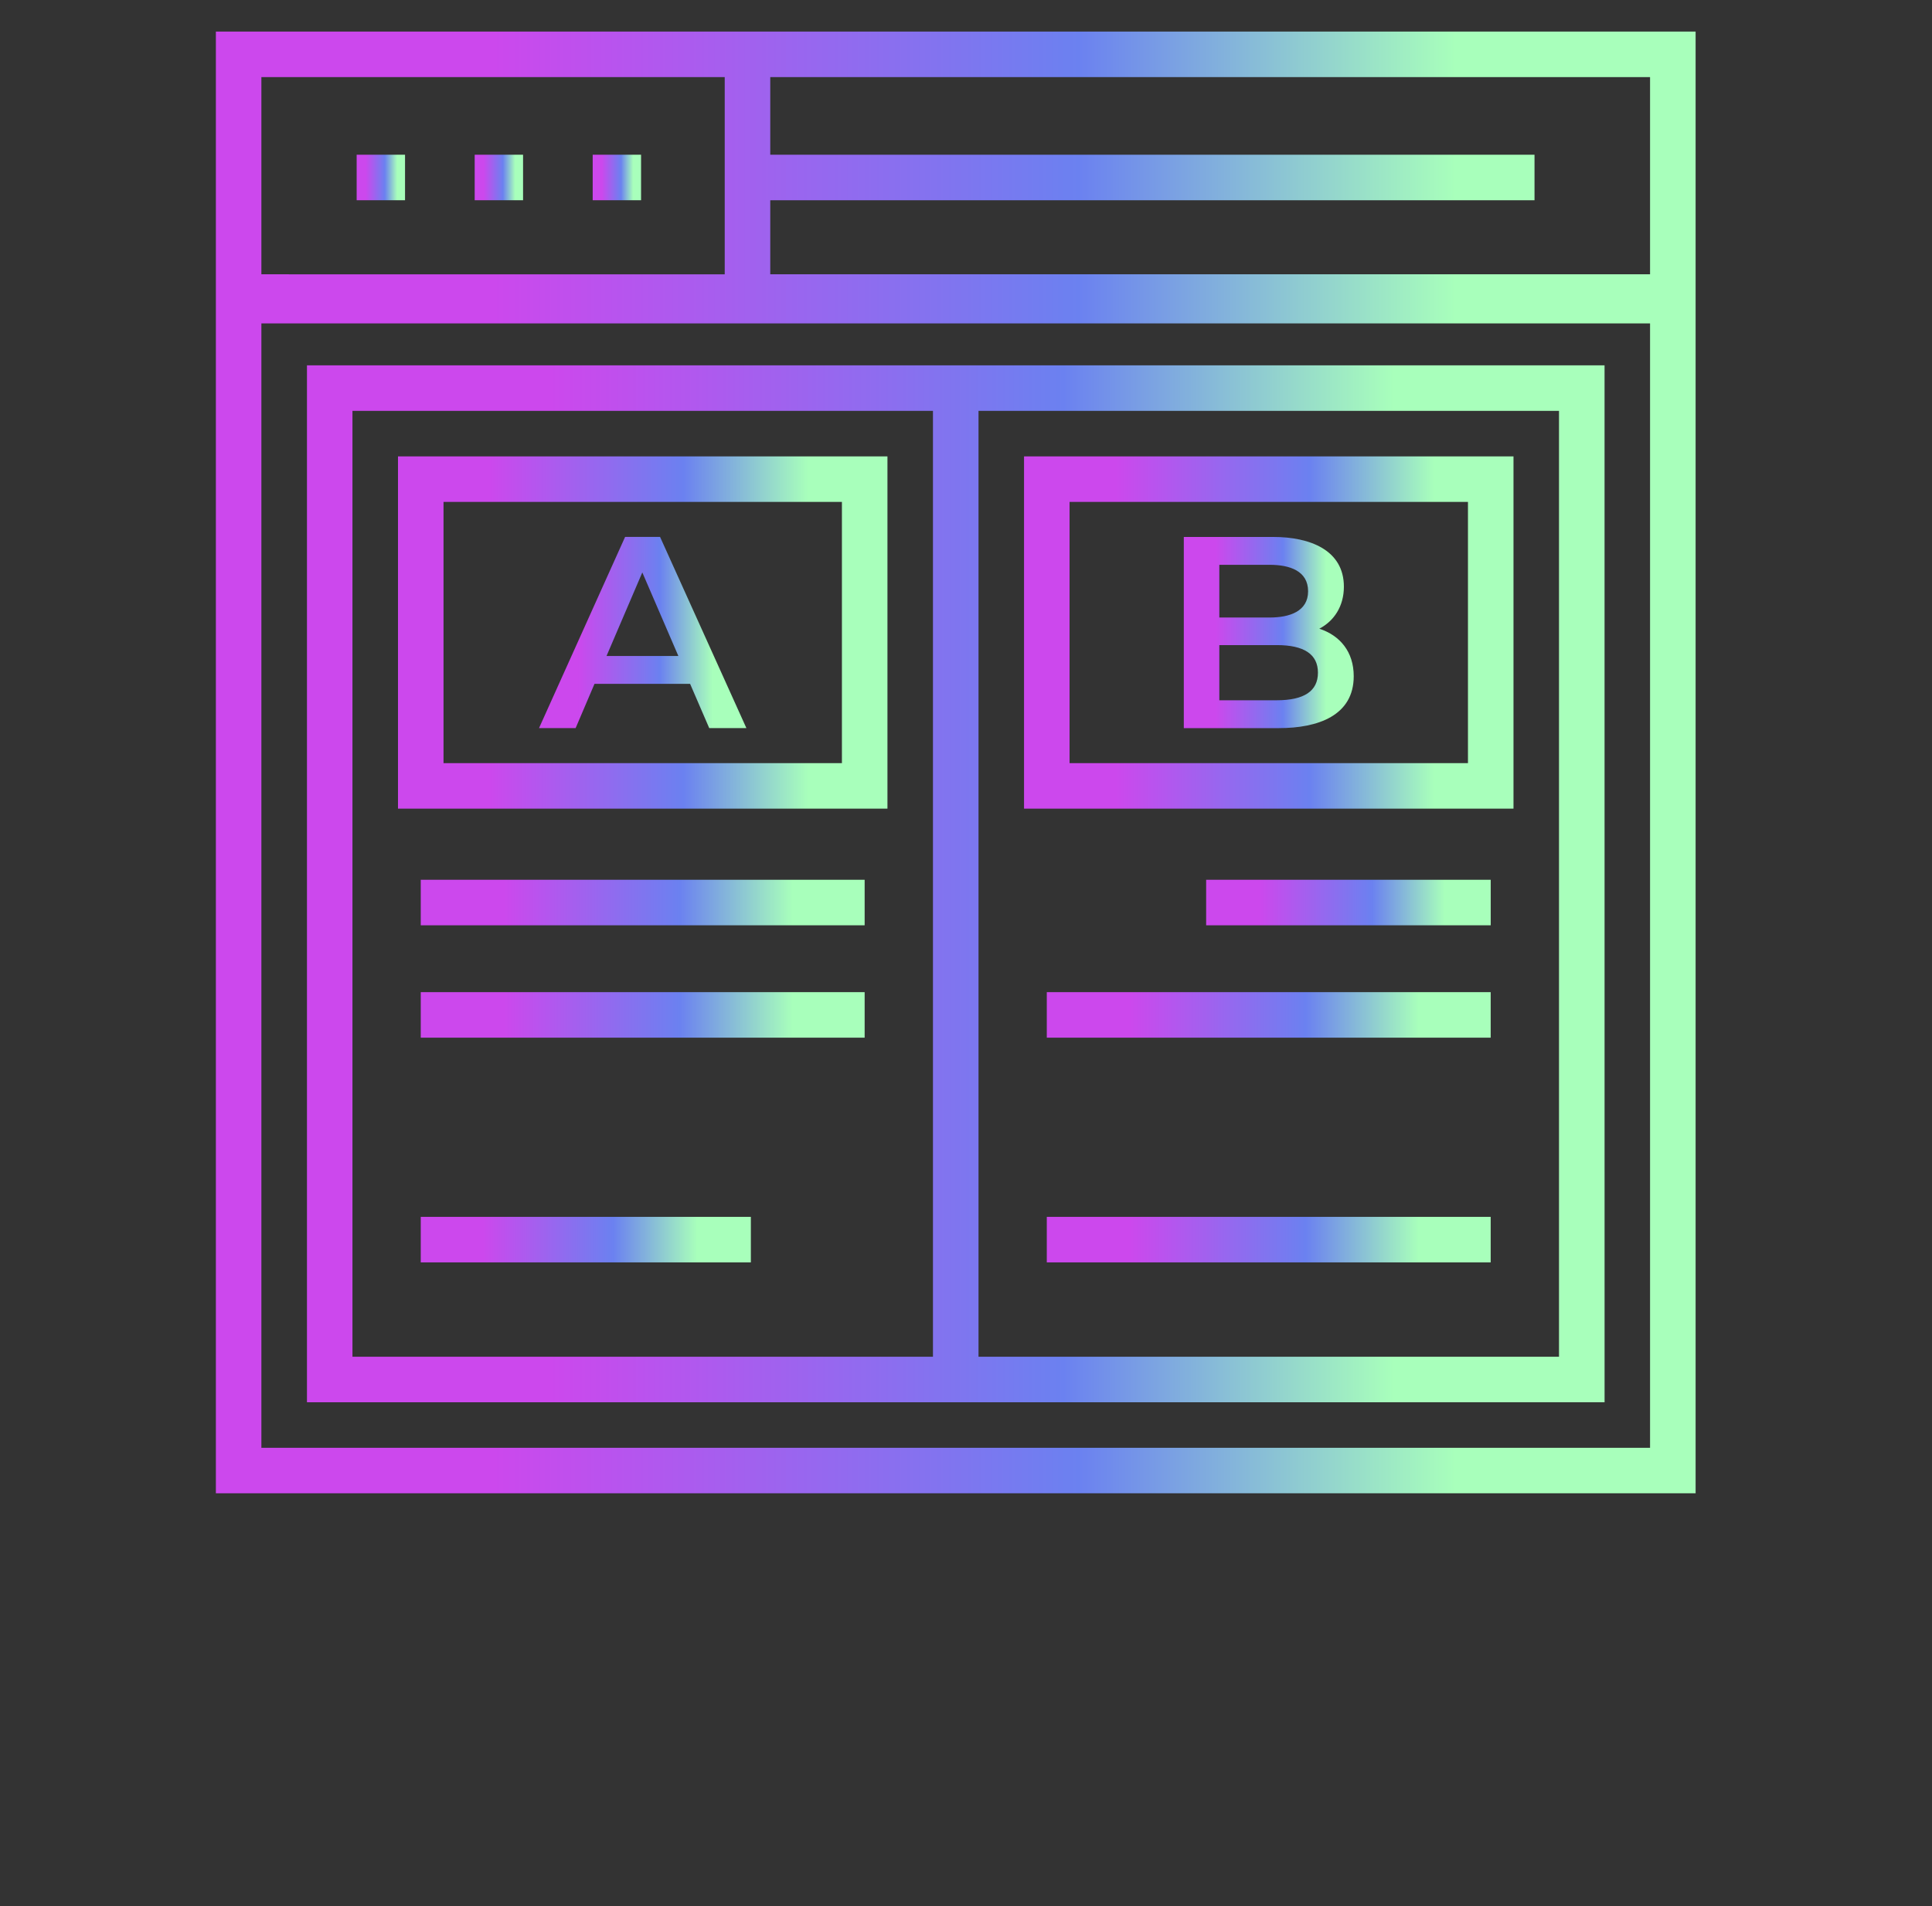 <svg width="76" height="75" viewBox="0 0 76 75" fill="none" xmlns="http://www.w3.org/2000/svg">
<rect x="0" y="0" width="76" height="75" fill="#333333" stroke="none"/>
<path d="M66.7 1.242H8.492V58.758H66.701C66.701 50.505 66.701 9.775 66.701 1.242H66.7ZM10.282 3.033H28.509V10.794L10.282 10.793V3.033ZM64.909 56.967H10.282V12.726H64.909V56.967ZM64.909 10.793H30.3V7.88H60.364V6.089L30.3 6.088V3.033H64.909V10.793Z" fill="url(#paint0_linear_142_170)"/>
<path d="M63.119 14.376H12.075V55.175H63.12L63.119 14.376ZM36.7 53.385H13.865V16.166H36.7V53.385ZM61.327 53.385H38.492V16.166H61.327V53.385Z" fill="url(#paint1_linear_142_170)"/>
<path d="M14.03 6.088H15.933V7.879H14.03V6.088Z" fill="url(#paint2_linear_142_170)"/>
<path d="M18.673 6.088H20.576V7.879H18.673V6.088Z" fill="url(#paint3_linear_142_170)"/>
<path d="M23.315 6.088H25.218V7.879H23.315V6.088Z" fill="url(#paint4_linear_142_170)"/>
<path d="M34.91 17.958H15.656V31.818H34.91V17.958ZM33.119 30.028H17.447V19.749H33.119V30.028Z" fill="url(#paint5_linear_142_170)"/>
<path d="M16.551 34.617H34.013V36.408H16.551V34.617Z" fill="url(#paint6_linear_142_170)"/>
<path d="M16.551 39.039H34.013V40.83H16.551V39.039Z" fill="url(#paint7_linear_142_170)"/>
<path d="M16.551 47.881H29.537V49.672H16.551V47.881Z" fill="url(#paint8_linear_142_170)"/>
<path d="M59.537 17.958H40.283V31.818H59.537V17.958ZM57.746 30.028H42.074V19.749H57.746V30.028Z" fill="url(#paint9_linear_142_170)"/>
<path d="M47.447 34.617H58.641V36.408H47.447V34.617Z" fill="url(#paint10_linear_142_170)"/>
<path d="M41.178 39.039H58.64V40.83H41.178V39.039Z" fill="url(#paint11_linear_142_170)"/>
<path d="M41.178 47.881H58.64V49.672H41.178V47.881Z" fill="url(#paint12_linear_142_170)"/>
<path d="M23.386 26.908H27.147L27.899 28.649H29.361L25.965 21.126H24.59L21.204 28.649H22.644L23.386 26.908ZM25.267 22.524L26.685 25.812H23.859L25.267 22.524Z" fill="url(#paint13_linear_142_170)"/>
<path d="M53.252 26.608C53.252 25.646 52.715 25.006 51.898 24.738C52.478 24.435 52.865 23.856 52.865 23.084C52.865 21.644 51.528 21.128 50.092 21.128H46.568V28.65H50.307C51.849 28.65 53.252 28.154 53.252 26.608L53.252 26.608ZM47.965 22.224H49.942C50.739 22.224 51.457 22.466 51.457 23.266C51.457 24.056 50.729 24.298 49.942 24.298L47.965 24.297V22.224ZM47.965 27.554V25.383H50.222C51.303 25.383 51.844 25.745 51.844 26.469C51.844 27.192 51.303 27.554 50.222 27.554H47.965Z" fill="url(#paint14_linear_142_170)"/>
<defs>
<linearGradient id="paint0_linear_142_170" x1="63.674" y1="29.799" x2="19.429" y2="29.799" gradientUnits="userSpaceOnUse">
<stop offset="0.145" stop-color="#A8FFBB"/>
<stop offset="0.48" stop-color="#6B81F0"/>
<stop offset="1" stop-color="#CC48ED"/>
</linearGradient>
<linearGradient id="paint1_linear_142_170" x1="60.465" y1="34.633" x2="21.666" y2="34.633" gradientUnits="userSpaceOnUse">
<stop offset="0.145" stop-color="#A8FFBB"/>
<stop offset="0.48" stop-color="#6B81F0"/>
<stop offset="1" stop-color="#CC48ED"/>
</linearGradient>
<linearGradient id="paint2_linear_142_170" x1="15.834" y1="6.978" x2="14.388" y2="6.978" gradientUnits="userSpaceOnUse">
<stop offset="0.145" stop-color="#A8FFBB"/>
<stop offset="0.48" stop-color="#6B81F0"/>
<stop offset="1" stop-color="#CC48ED"/>
</linearGradient>
<linearGradient id="paint3_linear_142_170" x1="20.477" y1="6.978" x2="19.03" y2="6.978" gradientUnits="userSpaceOnUse">
<stop offset="0.145" stop-color="#A8FFBB"/>
<stop offset="0.48" stop-color="#6B81F0"/>
<stop offset="1" stop-color="#CC48ED"/>
</linearGradient>
<linearGradient id="paint4_linear_142_170" x1="25.119" y1="6.978" x2="23.672" y2="6.978" gradientUnits="userSpaceOnUse">
<stop offset="0.145" stop-color="#A8FFBB"/>
<stop offset="0.48" stop-color="#6B81F0"/>
<stop offset="1" stop-color="#CC48ED"/>
</linearGradient>
<linearGradient id="paint5_linear_142_170" x1="33.909" y1="24.84" x2="19.274" y2="24.84" gradientUnits="userSpaceOnUse">
<stop offset="0.145" stop-color="#A8FFBB"/>
<stop offset="0.48" stop-color="#6B81F0"/>
<stop offset="1" stop-color="#CC48ED"/>
</linearGradient>
<linearGradient id="paint6_linear_142_170" x1="33.105" y1="35.506" x2="19.832" y2="35.506" gradientUnits="userSpaceOnUse">
<stop offset="0.145" stop-color="#A8FFBB"/>
<stop offset="0.48" stop-color="#6B81F0"/>
<stop offset="1" stop-color="#CC48ED"/>
</linearGradient>
<linearGradient id="paint7_linear_142_170" x1="33.105" y1="39.928" x2="19.832" y2="39.928" gradientUnits="userSpaceOnUse">
<stop offset="0.145" stop-color="#A8FFBB"/>
<stop offset="0.48" stop-color="#6B81F0"/>
<stop offset="1" stop-color="#CC48ED"/>
</linearGradient>
<linearGradient id="paint8_linear_142_170" x1="28.861" y1="48.77" x2="18.991" y2="48.77" gradientUnits="userSpaceOnUse">
<stop offset="0.145" stop-color="#A8FFBB"/>
<stop offset="0.48" stop-color="#6B81F0"/>
<stop offset="1" stop-color="#CC48ED"/>
</linearGradient>
<linearGradient id="paint9_linear_142_170" x1="58.535" y1="24.84" x2="43.901" y2="24.84" gradientUnits="userSpaceOnUse">
<stop offset="0.145" stop-color="#A8FFBB"/>
<stop offset="0.48" stop-color="#6B81F0"/>
<stop offset="1" stop-color="#CC48ED"/>
</linearGradient>
<linearGradient id="paint10_linear_142_170" x1="58.059" y1="35.506" x2="49.55" y2="35.506" gradientUnits="userSpaceOnUse">
<stop offset="0.145" stop-color="#A8FFBB"/>
<stop offset="0.48" stop-color="#6B81F0"/>
<stop offset="1" stop-color="#CC48ED"/>
</linearGradient>
<linearGradient id="paint11_linear_142_170" x1="57.732" y1="39.928" x2="44.459" y2="39.928" gradientUnits="userSpaceOnUse">
<stop offset="0.145" stop-color="#A8FFBB"/>
<stop offset="0.48" stop-color="#6B81F0"/>
<stop offset="1" stop-color="#CC48ED"/>
</linearGradient>
<linearGradient id="paint12_linear_142_170" x1="57.732" y1="48.77" x2="44.459" y2="48.77" gradientUnits="userSpaceOnUse">
<stop offset="0.145" stop-color="#A8FFBB"/>
<stop offset="0.48" stop-color="#6B81F0"/>
<stop offset="1" stop-color="#CC48ED"/>
</linearGradient>
<linearGradient id="paint13_linear_142_170" x1="28.936" y1="24.861" x2="22.737" y2="24.861" gradientUnits="userSpaceOnUse">
<stop offset="0.145" stop-color="#A8FFBB"/>
<stop offset="0.48" stop-color="#6B81F0"/>
<stop offset="1" stop-color="#CC48ED"/>
</linearGradient>
<linearGradient id="paint14_linear_142_170" x1="52.904" y1="24.863" x2="47.824" y2="24.863" gradientUnits="userSpaceOnUse">
<stop offset="0.145" stop-color="#A8FFBB"/>
<stop offset="0.48" stop-color="#6B81F0"/>
<stop offset="1" stop-color="#CC48ED"/>
</linearGradient>
</defs>
</svg>

